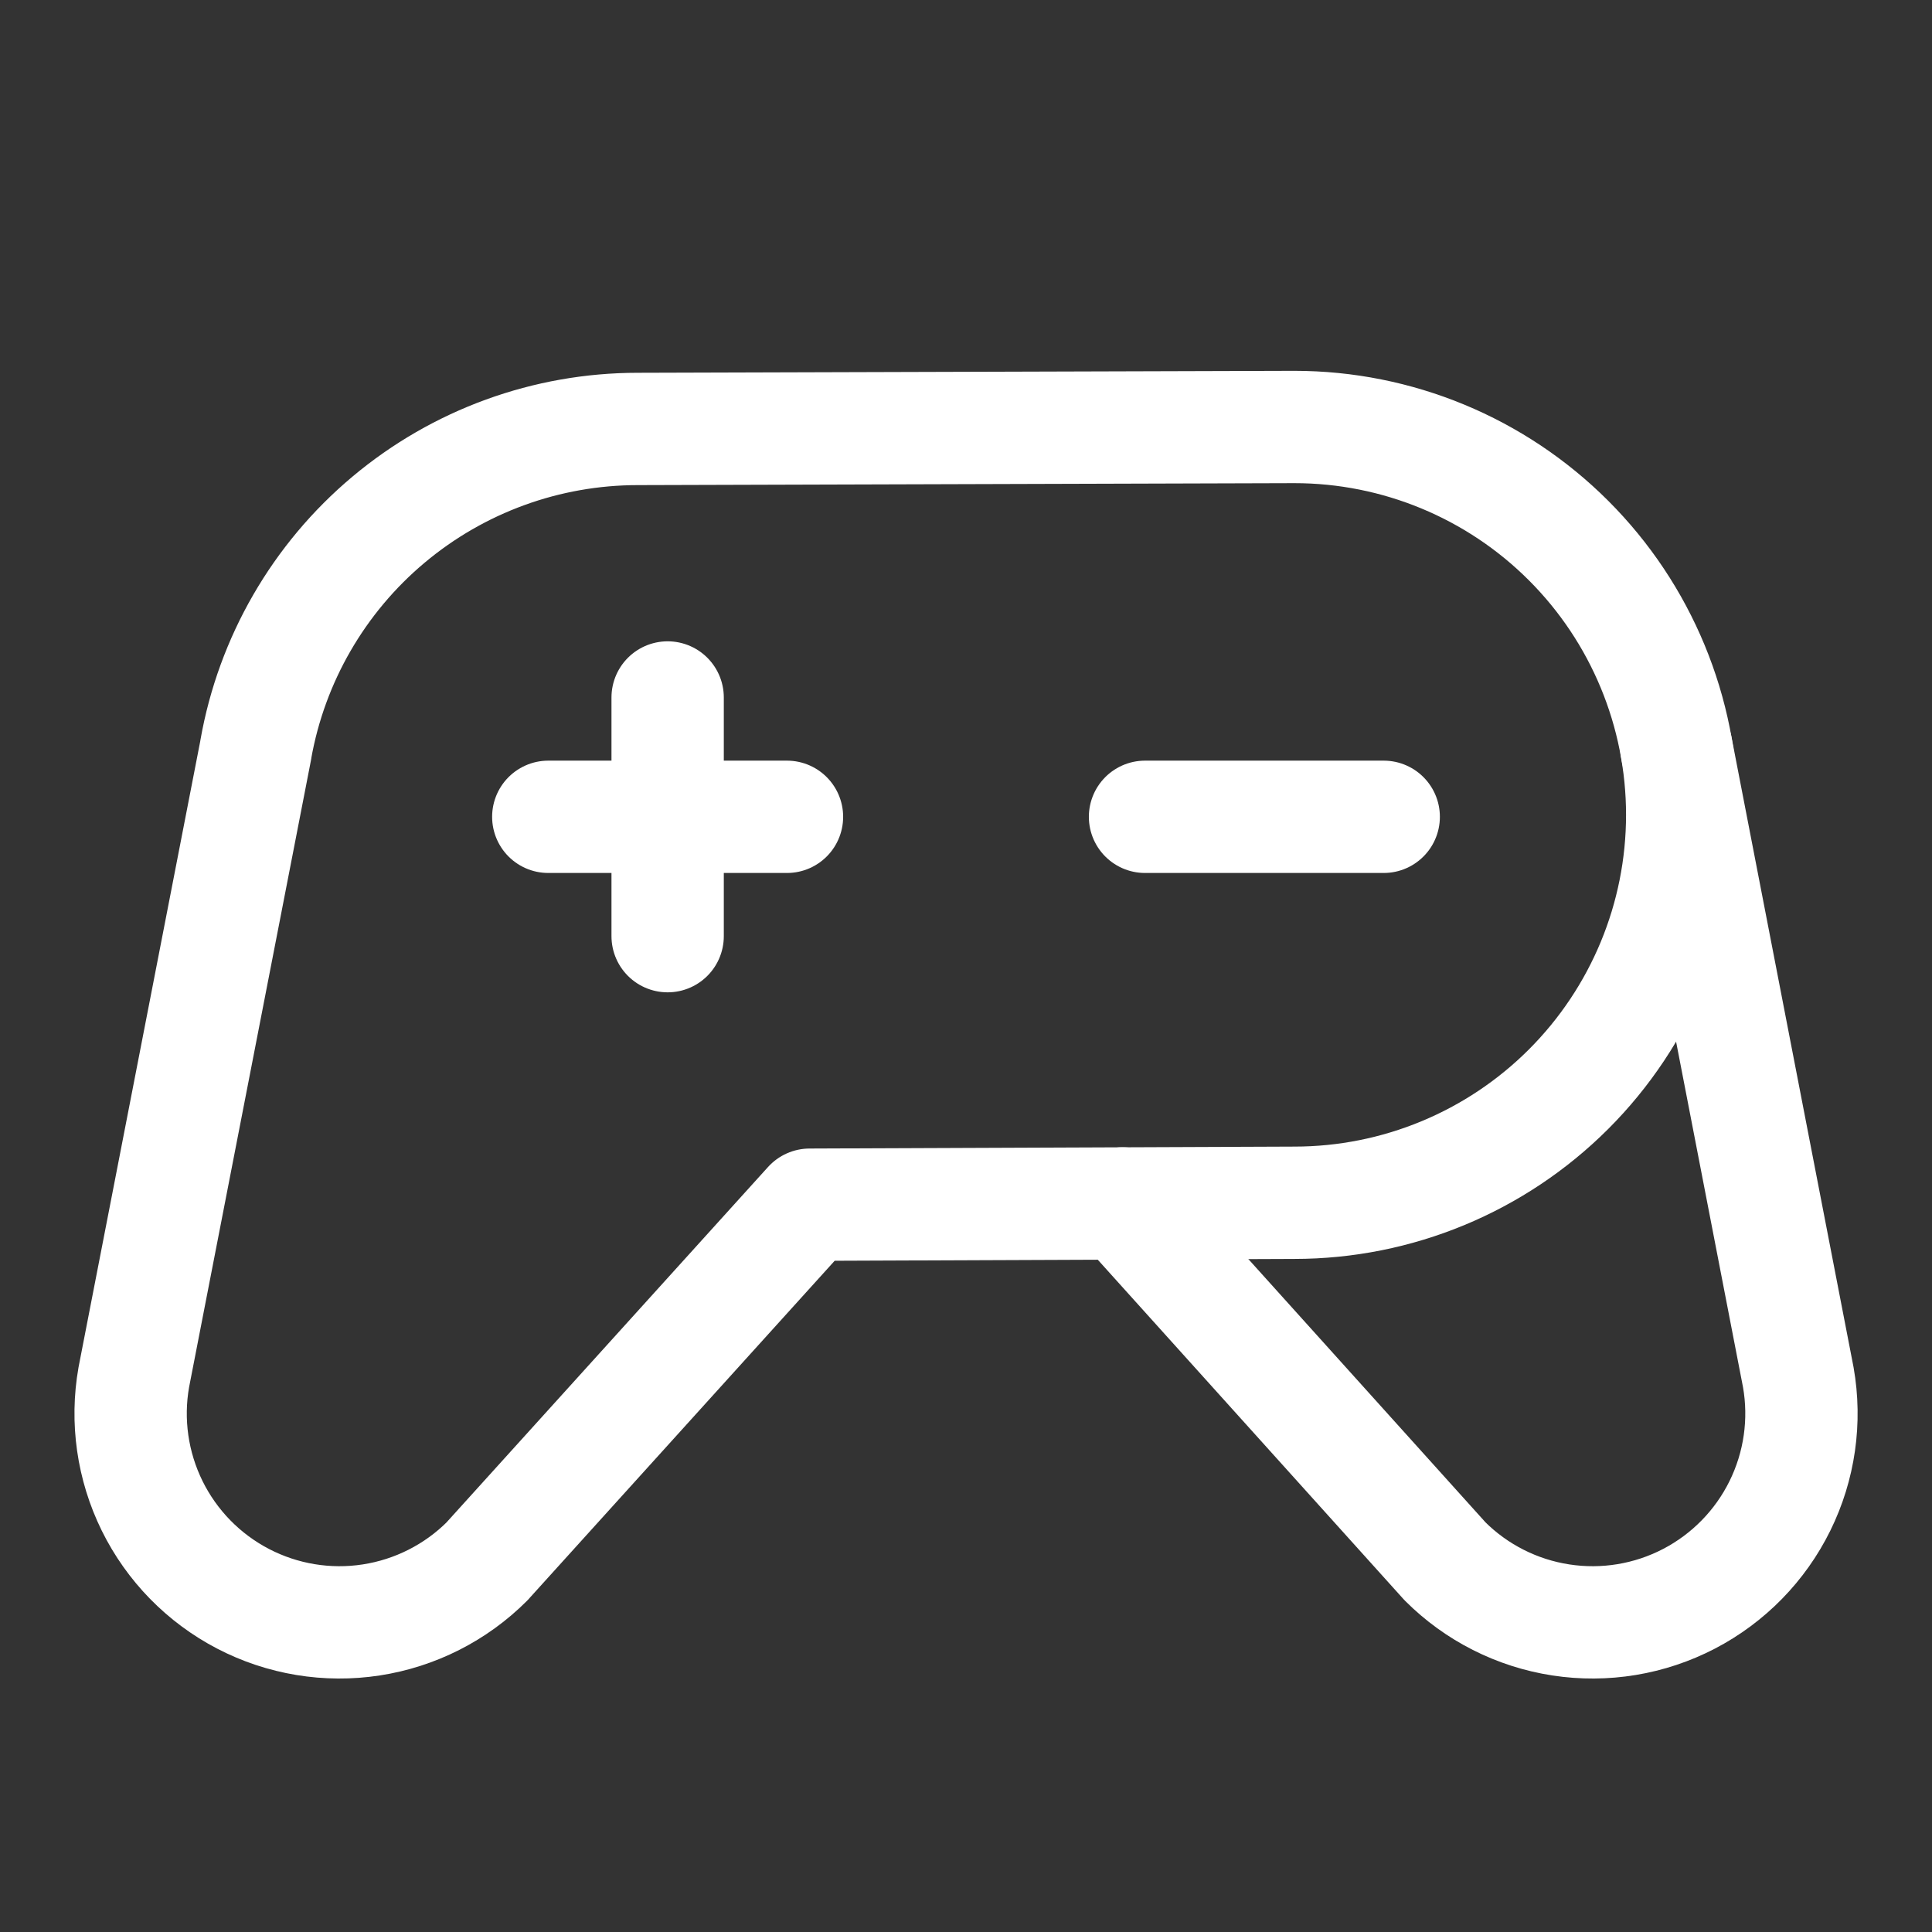<svg width="86" height="86" viewBox="0 0 86 86" fill="none" xmlns="http://www.w3.org/2000/svg">
<rect x="0" y="0" width="86" height="86" fill="#333333" stroke="none"/>
<g clip-path="url(#clip0_122_395)">
<path d="M50.969 36.359H61.594" stroke="white" stroke-width="5" stroke-linecap="round" stroke-linejoin="round"/>
<path d="M24.406 36.359H35.031" stroke="white" stroke-width="5" stroke-linecap="round" stroke-linejoin="round"/>
<path d="M29.719 31.047V41.672" stroke="white" stroke-width="5" stroke-linecap="round" stroke-linejoin="round"/>
<path d="M57.616 19.007L28.392 19.094C24.333 19.094 20.404 20.524 17.294 23.133C14.184 25.742 12.092 29.363 11.386 33.361L11.389 33.361L5.956 61.306C5.612 63.253 5.899 65.259 6.773 67.032C7.648 68.805 9.065 70.254 10.819 71.167C12.572 72.08 14.572 72.41 16.526 72.109C18.48 71.808 20.288 70.893 21.686 69.495L21.685 69.494L36.041 53.625L57.616 53.539C62.195 53.539 66.587 51.719 69.824 48.482C73.062 45.244 74.881 40.852 74.881 36.273C74.881 31.694 73.062 27.302 69.824 24.064C66.587 20.826 62.195 19.007 57.616 19.007Z" stroke="white" stroke-width="5" stroke-linecap="round" stroke-linejoin="round"/>
<path d="M74.619 33.275L80.048 61.306C80.391 63.253 80.105 65.259 79.23 67.032C78.356 68.805 76.938 70.254 75.185 71.167C73.431 72.08 71.432 72.41 69.478 72.109C67.523 71.809 65.716 70.893 64.318 69.495L64.318 69.494L49.973 53.569" stroke="white" stroke-width="5" stroke-linecap="round" stroke-linejoin="round"/>
</g>
<defs>
<clipPath id="clip0_122_395">
<rect width="85" height="85" fill="white" transform="translate(0.5 0.5)"/>
</clipPath>
</defs>
</svg>

